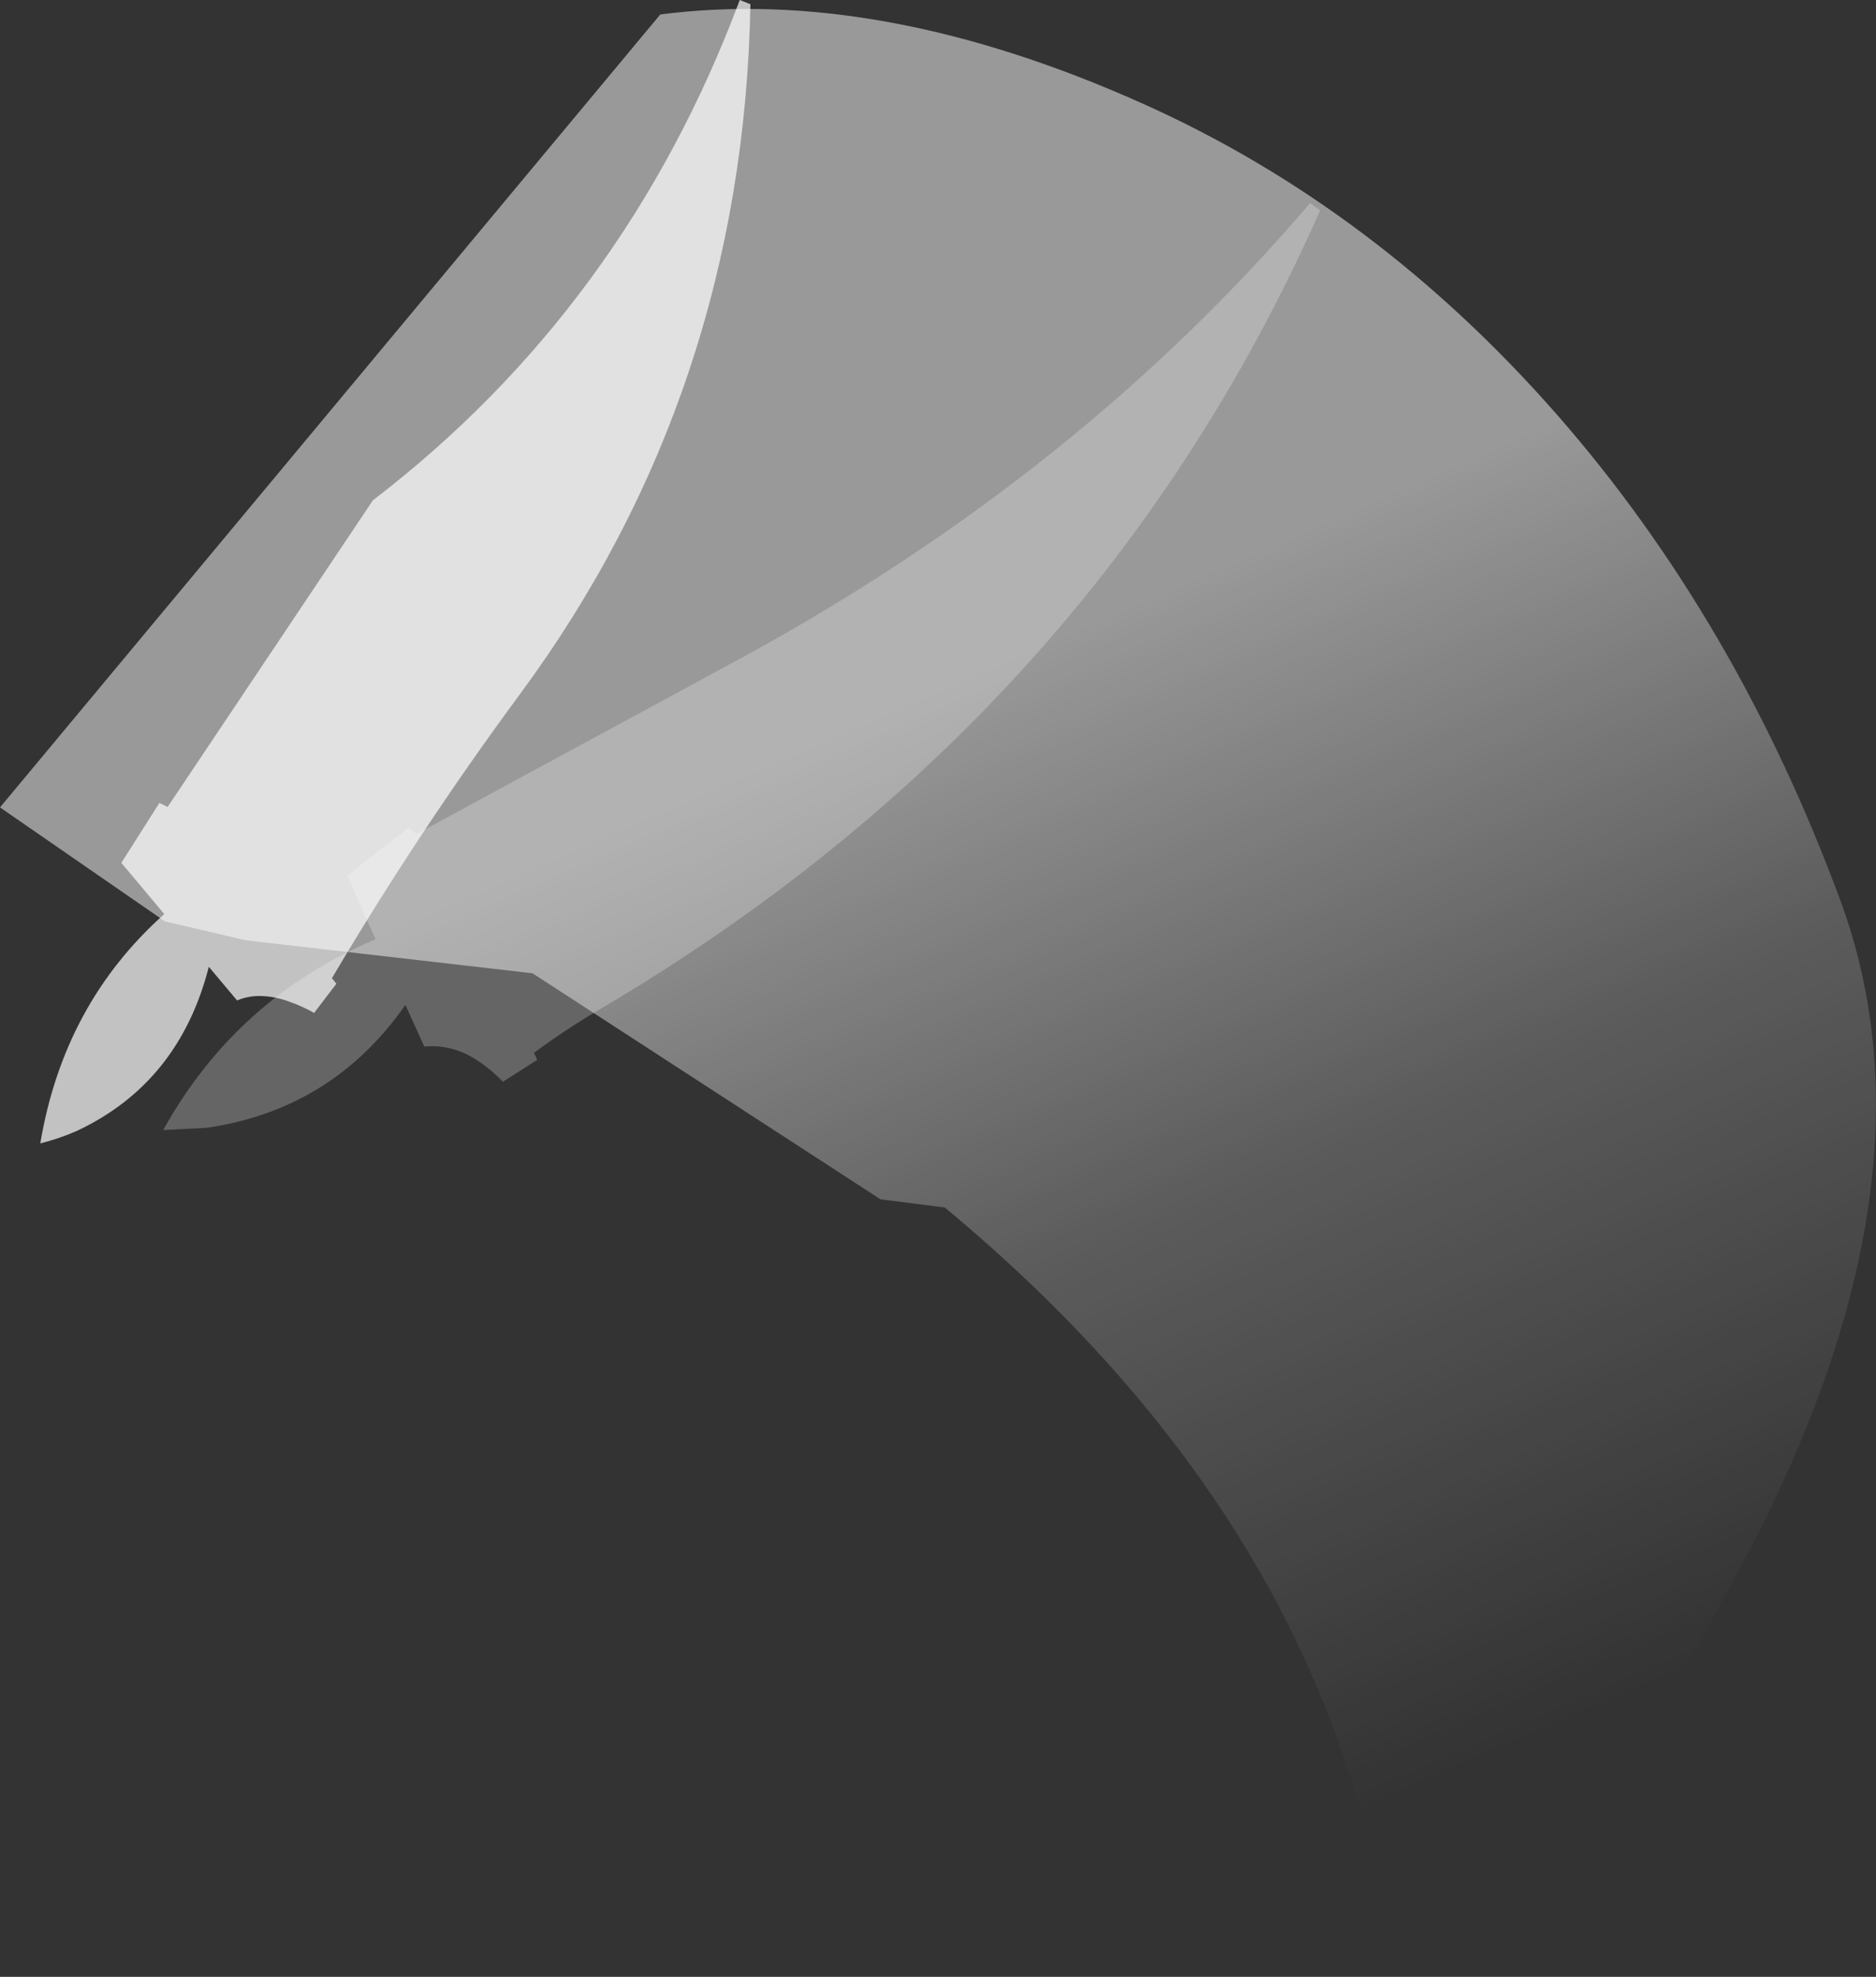 <?xml version="1.0" encoding="UTF-8" standalone="no"?>
<svg xmlns:ffdec="https://www.free-decompiler.com/flash" xmlns:xlink="http://www.w3.org/1999/xlink" ffdec:objectType="shape" height="443.9px" width="421.35px" xmlns="http://www.w3.org/2000/svg">
  <rect width="100%" height="100%" fill="#333333" stroke="none"/>
  <g transform="matrix(1.0, 0.0, 0.0, 1.0, 42.9, 457.3)">
    <path d="M105.4 -454.05 Q154.95 -460.45 214.05 -433.9 266.15 -410.5 306.7 -364.3 347.15 -318.15 370.45 -255.1 393.7 -192.05 349.25 -107.7 304.8 -23.45 269.9 -13.4 258.75 -111.95 169.3 -186.15 L154.85 -188.0 76.7 -238.75 12.35 -246.15 -5.85 -250.4 -42.9 -276.0 105.4 -454.05" fill="url(#gradient0)" fill-rule="evenodd" stroke="none"/>
    <path d="M4.0 -240.2 L10.35 -232.65 Q12.6 -233.6 15.15 -233.65 18.75 -233.65 22.15 -232.35 25.0 -231.35 27.65 -229.85 L32.65 -236.4 31.65 -237.65 Q51.2 -270.7 73.9 -301.45 124.0 -369.35 125.65 -456.35 L123.25 -457.3 Q97.45 -388.35 40.85 -344.95 L-5.25 -276.1 -7.1 -277.0 -15.65 -263.55 -6.0 -252.05 Q-28.6 -231.9 -33.85 -200.55 -29.5 -201.65 -25.65 -203.35 -2.65 -214.15 4.0 -240.2" fill="#ffffff" fill-opacity="0.702" fill-rule="evenodd" stroke="none"/>
    <path d="M48.15 -231.65 L52.4 -222.3 Q58.6 -222.85 64.05 -219.35 67.3 -217.25 70.05 -214.4 L77.75 -219.3 77.05 -220.9 Q84.15 -226.15 91.8 -230.65 203.25 -296.3 253.6 -410.05 L251.35 -411.7 Q199.65 -351.1 124.25 -309.9 L50.6 -270.0 48.9 -271.45 35.05 -260.65 41.45 -246.4 Q10.2 -233.15 -6.25 -203.55 L3.5 -204.05 Q31.75 -208.15 48.15 -231.65" fill="#ffffff" fill-opacity="0.247" fill-rule="evenodd" stroke="none"/>
  </g>
  <defs>
    <linearGradient gradientTransform="matrix(-0.102, -0.223, 0.268, -0.117, 198.55, -241.2)" gradientUnits="userSpaceOnUse" id="gradient0" spreadMethod="pad" x1="-819.2" x2="819.2">
      <stop offset="0.0" stop-color="#ffffff" stop-opacity="0.0"/>
      <stop offset="0.353" stop-color="#ffffff" stop-opacity="0.2"/>
      <stop offset="0.675" stop-color="#ffffff" stop-opacity="0.502"/>
    </linearGradient>
  </defs>
</svg>
